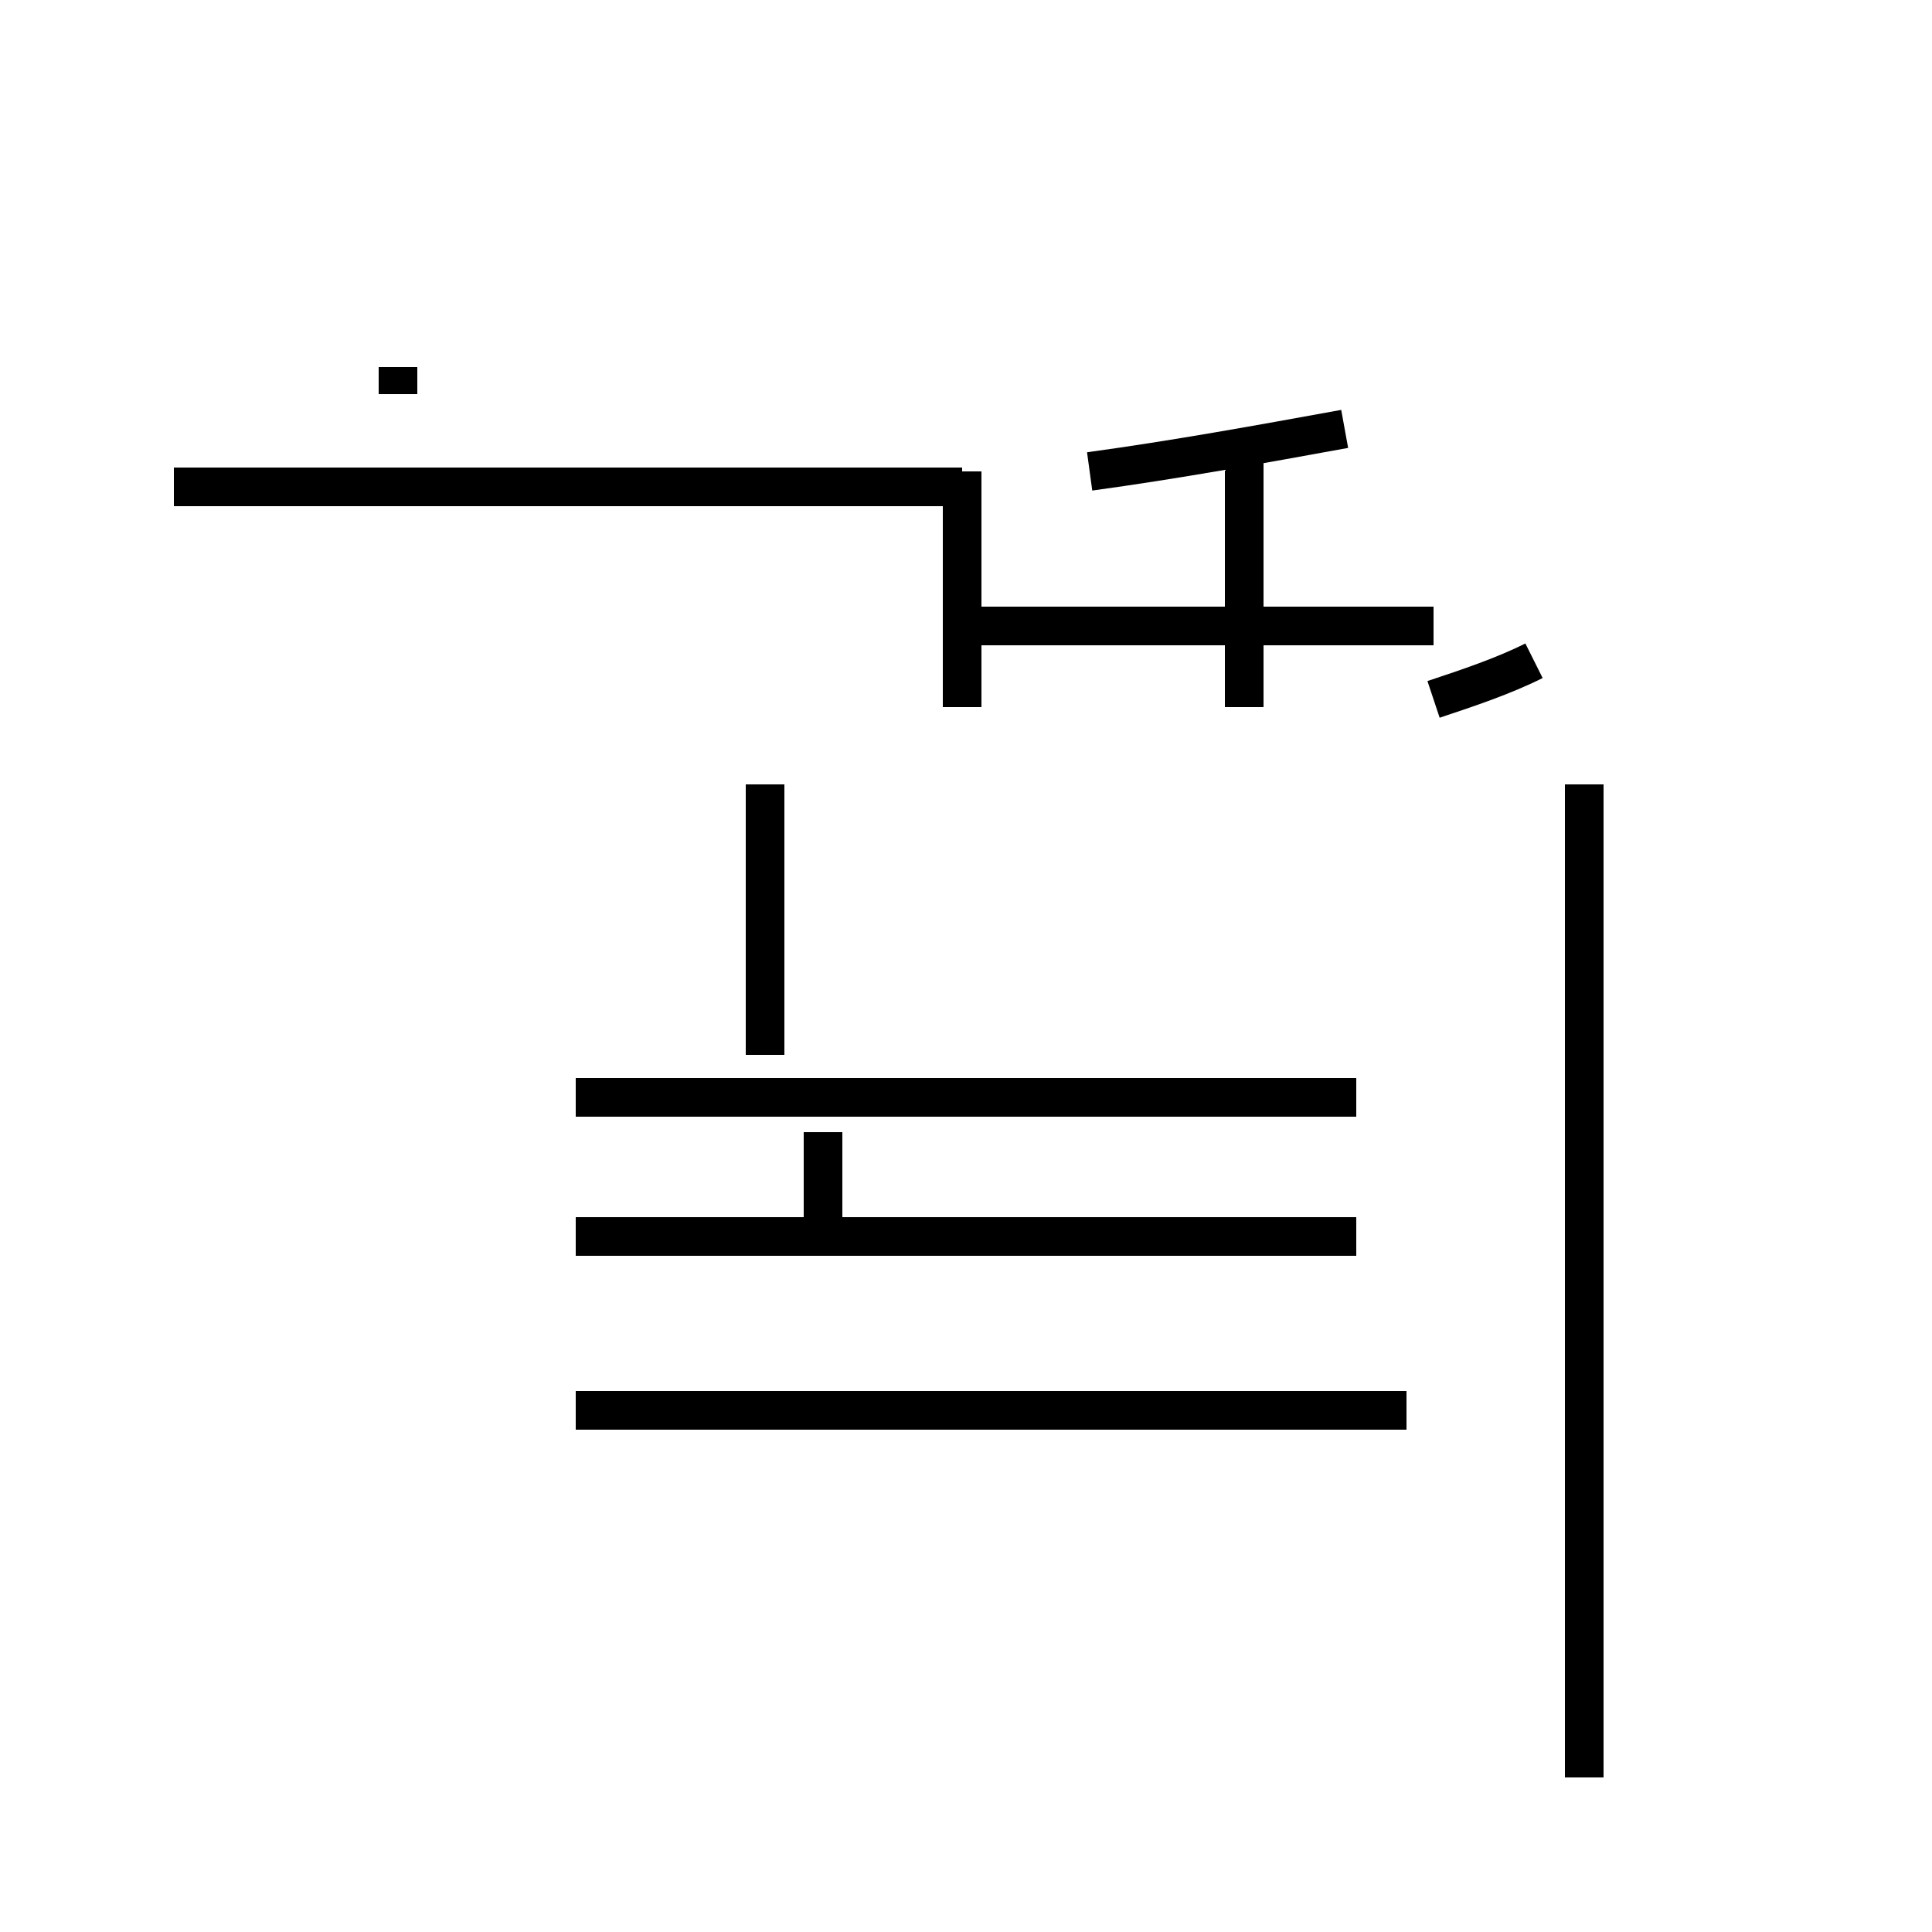 <?xml version='1.0' encoding='utf8'?>
<svg viewBox="0.0 -44.0 50.0 50.0" version="1.1" xmlns="http://www.w3.org/2000/svg">
<rect x="0.0" y="-44.0" width="50.0" height="50.0" fill="#808080" stroke="none"/>
<rect x="-1000" y="-1000" width="2000" height="2000" stroke="white" fill="white"/>
<g style="fill:none; stroke:#000000;  stroke-width:1">
<path d="M 4.5 31.4 L 24.9 31.4 M 10.3 33.8 L 10.3 34.5 M 41.0 -2.0 L 41.0 23.7 M 19.8 16.7 L 19.8 23.7 M 35.1 7.5 L 14.9 7.5 M 35.1 12.0 L 14.9 12.0 M 21.3 14.7 L 21.3 12.0 M 35.1 15.6 L 14.9 15.6 M 28.2 31.8 C 30.4 32.1 32.6 32.5 34.8 32.9 M 24.9 25.7 L 24.9 31.8 M 36.4 7.5 L 14.9 7.5 M 32.2 25.7 L 32.2 32.6 M 37.1 25.9 C 38.0 26.2 38.9 26.5 39.7 26.9 M 37.1 27.8 L 24.9 27.8 " transform="scale(1, -1)" />
</g>
</svg>